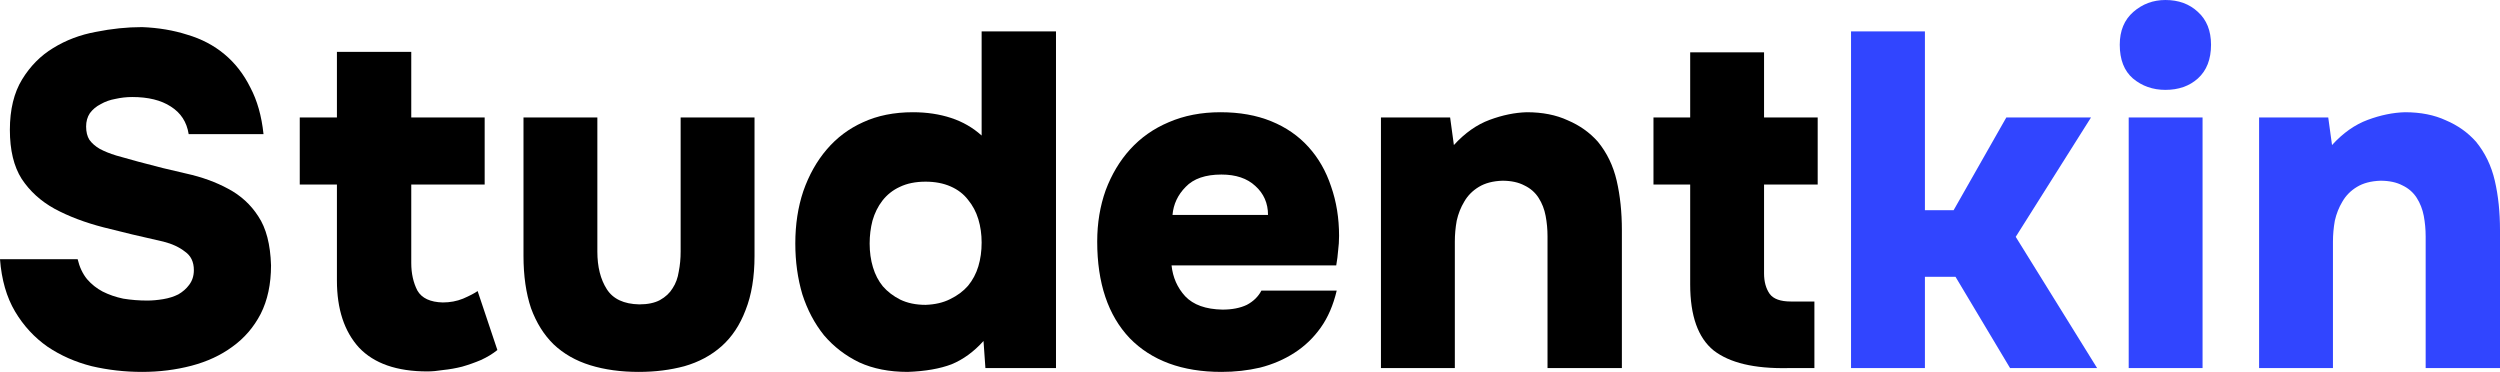 <svg width="121" height="18" viewBox="0 0 121 18" fill="none" xmlns="http://www.w3.org/2000/svg">
<path d="M9.132 6.491C9.041 5.908 8.753 5.463 8.267 5.156C7.796 4.849 7.174 4.696 6.4 4.696C6.126 4.696 5.853 4.726 5.58 4.788C5.322 4.834 5.086 4.918 4.874 5.041C4.661 5.148 4.487 5.294 4.35 5.478C4.228 5.662 4.168 5.877 4.168 6.123C4.168 6.384 4.221 6.598 4.327 6.767C4.449 6.936 4.616 7.082 4.828 7.205C5.056 7.327 5.322 7.435 5.625 7.527C5.944 7.619 6.301 7.719 6.696 7.826C7.485 8.041 8.259 8.233 9.019 8.402C9.778 8.57 10.453 8.816 11.046 9.138C11.653 9.46 12.139 9.905 12.503 10.473C12.883 11.041 13.088 11.831 13.118 12.844C13.118 13.749 12.951 14.532 12.617 15.192C12.283 15.836 11.827 16.366 11.25 16.78C10.689 17.194 10.028 17.501 9.269 17.701C8.51 17.9 7.713 18 6.878 18C6.043 18 5.23 17.908 4.441 17.724C3.651 17.524 2.938 17.21 2.3 16.78C1.663 16.335 1.139 15.767 0.729 15.077C0.319 14.386 0.076 13.542 0 12.545H3.758C3.849 12.928 4.001 13.251 4.213 13.511C4.426 13.757 4.676 13.957 4.965 14.11C5.268 14.263 5.602 14.379 5.967 14.455C6.346 14.517 6.734 14.547 7.128 14.547C7.371 14.547 7.629 14.524 7.903 14.478C8.176 14.432 8.419 14.355 8.631 14.248C8.844 14.125 9.019 13.972 9.155 13.788C9.307 13.588 9.383 13.35 9.383 13.074C9.383 12.675 9.239 12.376 8.95 12.177C8.677 11.962 8.328 11.8 7.903 11.693C6.87 11.463 5.906 11.233 5.01 11.003C4.115 10.772 3.325 10.473 2.642 10.105C1.974 9.737 1.442 9.253 1.048 8.655C0.668 8.056 0.478 7.266 0.478 6.284C0.478 5.302 0.676 4.488 1.07 3.844C1.465 3.199 1.966 2.693 2.573 2.325C3.196 1.941 3.887 1.68 4.646 1.542C5.405 1.389 6.149 1.312 6.878 1.312C7.667 1.343 8.396 1.465 9.064 1.68C9.747 1.88 10.347 2.194 10.863 2.624C11.38 3.054 11.797 3.591 12.116 4.235C12.45 4.864 12.662 5.616 12.754 6.491H9.132Z" fill="black"/>
<path d="M21.431 14.639C21.781 14.639 22.107 14.578 22.411 14.455C22.73 14.317 22.965 14.194 23.117 14.087L24.073 16.941C23.845 17.125 23.58 17.286 23.276 17.425C22.988 17.547 22.684 17.655 22.365 17.747C22.061 17.823 21.758 17.877 21.454 17.908C21.166 17.954 20.908 17.977 20.68 17.977C19.207 17.977 18.106 17.593 17.378 16.826C16.664 16.044 16.307 14.962 16.307 13.581V8.931H14.508V5.685H16.307V2.509H19.905V5.685H23.458V8.931H19.905V12.729C19.905 13.235 20.004 13.68 20.202 14.064C20.414 14.432 20.824 14.624 21.431 14.639Z" fill="black"/>
<path d="M30.939 14.732C31.349 14.732 31.683 14.662 31.941 14.524C32.214 14.371 32.419 14.179 32.556 13.949C32.708 13.719 32.806 13.45 32.852 13.143C32.913 12.836 32.943 12.514 32.943 12.177V5.685H36.519V12.384C36.519 13.412 36.374 14.286 36.086 15.008C35.813 15.729 35.426 16.312 34.925 16.757C34.423 17.202 33.824 17.524 33.125 17.724C32.442 17.908 31.706 18 30.916 18C30.051 18 29.269 17.893 28.57 17.678C27.872 17.463 27.28 17.125 26.794 16.665C26.323 16.205 25.959 15.621 25.701 14.916C25.458 14.194 25.337 13.35 25.337 12.384V5.685H28.912V12.177C28.912 12.913 29.064 13.519 29.368 13.995C29.671 14.471 30.195 14.716 30.939 14.732Z" fill="black"/>
<path d="M47.694 17.816L47.602 16.504C47.132 17.026 46.616 17.401 46.054 17.632C45.492 17.846 44.786 17.969 43.936 18C43.04 18 42.258 17.846 41.59 17.54C40.922 17.217 40.353 16.78 39.882 16.228C39.426 15.66 39.077 15 38.834 14.248C38.607 13.481 38.493 12.66 38.493 11.785C38.493 10.864 38.622 10.021 38.88 9.253C39.153 8.471 39.533 7.795 40.019 7.228C40.505 6.66 41.089 6.223 41.772 5.916C42.471 5.593 43.275 5.432 44.186 5.432C44.854 5.432 45.469 5.524 46.031 5.708C46.593 5.893 47.086 6.176 47.511 6.56V1.519H51.11V17.816H47.694ZM44.801 14.755C45.257 14.739 45.651 14.647 45.986 14.478C46.335 14.309 46.623 14.095 46.851 13.834C47.079 13.557 47.246 13.243 47.352 12.89C47.458 12.537 47.511 12.153 47.511 11.739C47.511 11.34 47.458 10.964 47.352 10.611C47.246 10.258 47.079 9.944 46.851 9.668C46.638 9.391 46.358 9.176 46.008 9.023C45.659 8.87 45.257 8.793 44.801 8.793C44.315 8.793 43.898 8.877 43.549 9.046C43.215 9.199 42.934 9.422 42.706 9.714C42.493 9.99 42.334 10.312 42.228 10.68C42.137 11.033 42.091 11.402 42.091 11.785C42.091 12.2 42.144 12.583 42.251 12.936C42.357 13.289 42.516 13.596 42.729 13.857C42.956 14.118 43.237 14.332 43.571 14.501C43.921 14.67 44.331 14.755 44.801 14.755Z" fill="black"/>
<path d="M59.163 14.985C59.633 14.985 60.028 14.908 60.347 14.755C60.666 14.586 60.901 14.355 61.053 14.064H64.697C64.53 14.77 64.272 15.368 63.922 15.859C63.573 16.35 63.148 16.757 62.647 17.079C62.146 17.401 61.592 17.639 60.985 17.793C60.392 17.931 59.77 18 59.117 18C57.219 18 55.739 17.455 54.676 16.366C53.629 15.261 53.105 13.703 53.105 11.693C53.105 10.803 53.241 9.974 53.515 9.207C53.803 8.44 54.198 7.78 54.699 7.228C55.215 6.66 55.838 6.223 56.566 5.916C57.31 5.593 58.145 5.432 59.072 5.432C59.998 5.432 60.818 5.578 61.531 5.87C62.245 6.161 62.844 6.575 63.33 7.113C63.816 7.65 64.18 8.286 64.424 9.023C64.682 9.76 64.811 10.557 64.811 11.417C64.811 11.662 64.795 11.9 64.765 12.13C64.75 12.345 64.719 12.583 64.674 12.844H56.703C56.764 13.427 56.984 13.926 57.364 14.34C57.758 14.755 58.358 14.969 59.163 14.985ZM61.372 10.404C61.372 9.836 61.167 9.368 60.757 9C60.362 8.632 59.816 8.448 59.117 8.448C58.343 8.448 57.766 8.647 57.386 9.046C57.007 9.43 56.794 9.882 56.749 10.404H61.372Z" fill="black"/>
<path d="M70.368 7.02C70.9 6.437 71.477 6.031 72.099 5.801C72.722 5.57 73.321 5.448 73.898 5.432C74.657 5.432 75.318 5.563 75.88 5.824C76.457 6.069 76.942 6.414 77.337 6.859C77.777 7.396 78.081 8.026 78.248 8.747C78.415 9.468 78.499 10.266 78.499 11.141V17.816H74.9V11.44C74.9 11.102 74.87 10.772 74.809 10.45C74.749 10.128 74.635 9.836 74.468 9.575C74.301 9.315 74.073 9.115 73.784 8.977C73.496 8.824 73.139 8.747 72.714 8.747C72.258 8.762 71.879 8.862 71.575 9.046C71.272 9.23 71.036 9.468 70.869 9.76C70.702 10.036 70.581 10.343 70.505 10.68C70.444 11.018 70.414 11.355 70.414 11.693V17.816H66.838V5.685H70.186L70.368 7.02Z" fill="black"/>
<path d="M85.38 8.931V13.235C85.38 13.634 85.471 13.964 85.653 14.225C85.836 14.471 86.177 14.593 86.678 14.593H87.817V17.816H86.519C84.909 17.846 83.718 17.563 82.943 16.964C82.184 16.35 81.805 15.284 81.805 13.765V8.931H80.028V5.685H81.805V2.532H85.38V5.685H87.976V8.931H85.38Z" fill="black"/>
<path d="M93.166 13.396V17.816H89.59V1.519H93.166V10.174H94.555L97.106 5.685H101.205L97.561 11.463L101.501 17.816H97.288L94.646 13.396H93.166Z" fill="#3145FF"/>
<path d="M104.805 0C105.443 0 105.967 0.192 106.377 0.575C106.802 0.959 107.014 1.488 107.014 2.164C107.014 2.87 106.802 3.414 106.377 3.798C105.967 4.166 105.443 4.35 104.805 4.35C104.198 4.35 103.674 4.166 103.234 3.798C102.809 3.43 102.596 2.885 102.596 2.164C102.596 1.488 102.816 0.959 103.256 0.575C103.697 0.192 104.213 0 104.805 0ZM106.604 17.816H103.029V5.685H106.604V17.816Z" fill="#3145FF"/>
<path d="M112.87 7.02C113.401 6.437 113.978 6.031 114.6 5.801C115.223 5.57 115.823 5.448 116.4 5.432C117.159 5.432 117.819 5.563 118.381 5.824C118.958 6.069 119.444 6.414 119.839 6.859C120.279 7.396 120.582 8.026 120.749 8.747C120.916 9.468 121 10.266 121 11.141V17.816H117.402V11.44C117.402 11.102 117.371 10.772 117.311 10.45C117.25 10.128 117.136 9.836 116.969 9.575C116.802 9.315 116.574 9.115 116.286 8.977C115.997 8.824 115.64 8.747 115.215 8.747C114.76 8.762 114.38 8.862 114.077 9.046C113.773 9.23 113.538 9.468 113.371 9.76C113.204 10.036 113.082 10.343 113.006 10.68C112.946 11.018 112.915 11.355 112.915 11.693V17.816H109.34V5.685H112.687L112.87 7.02Z" fill="#3145FF"/>
</svg>
